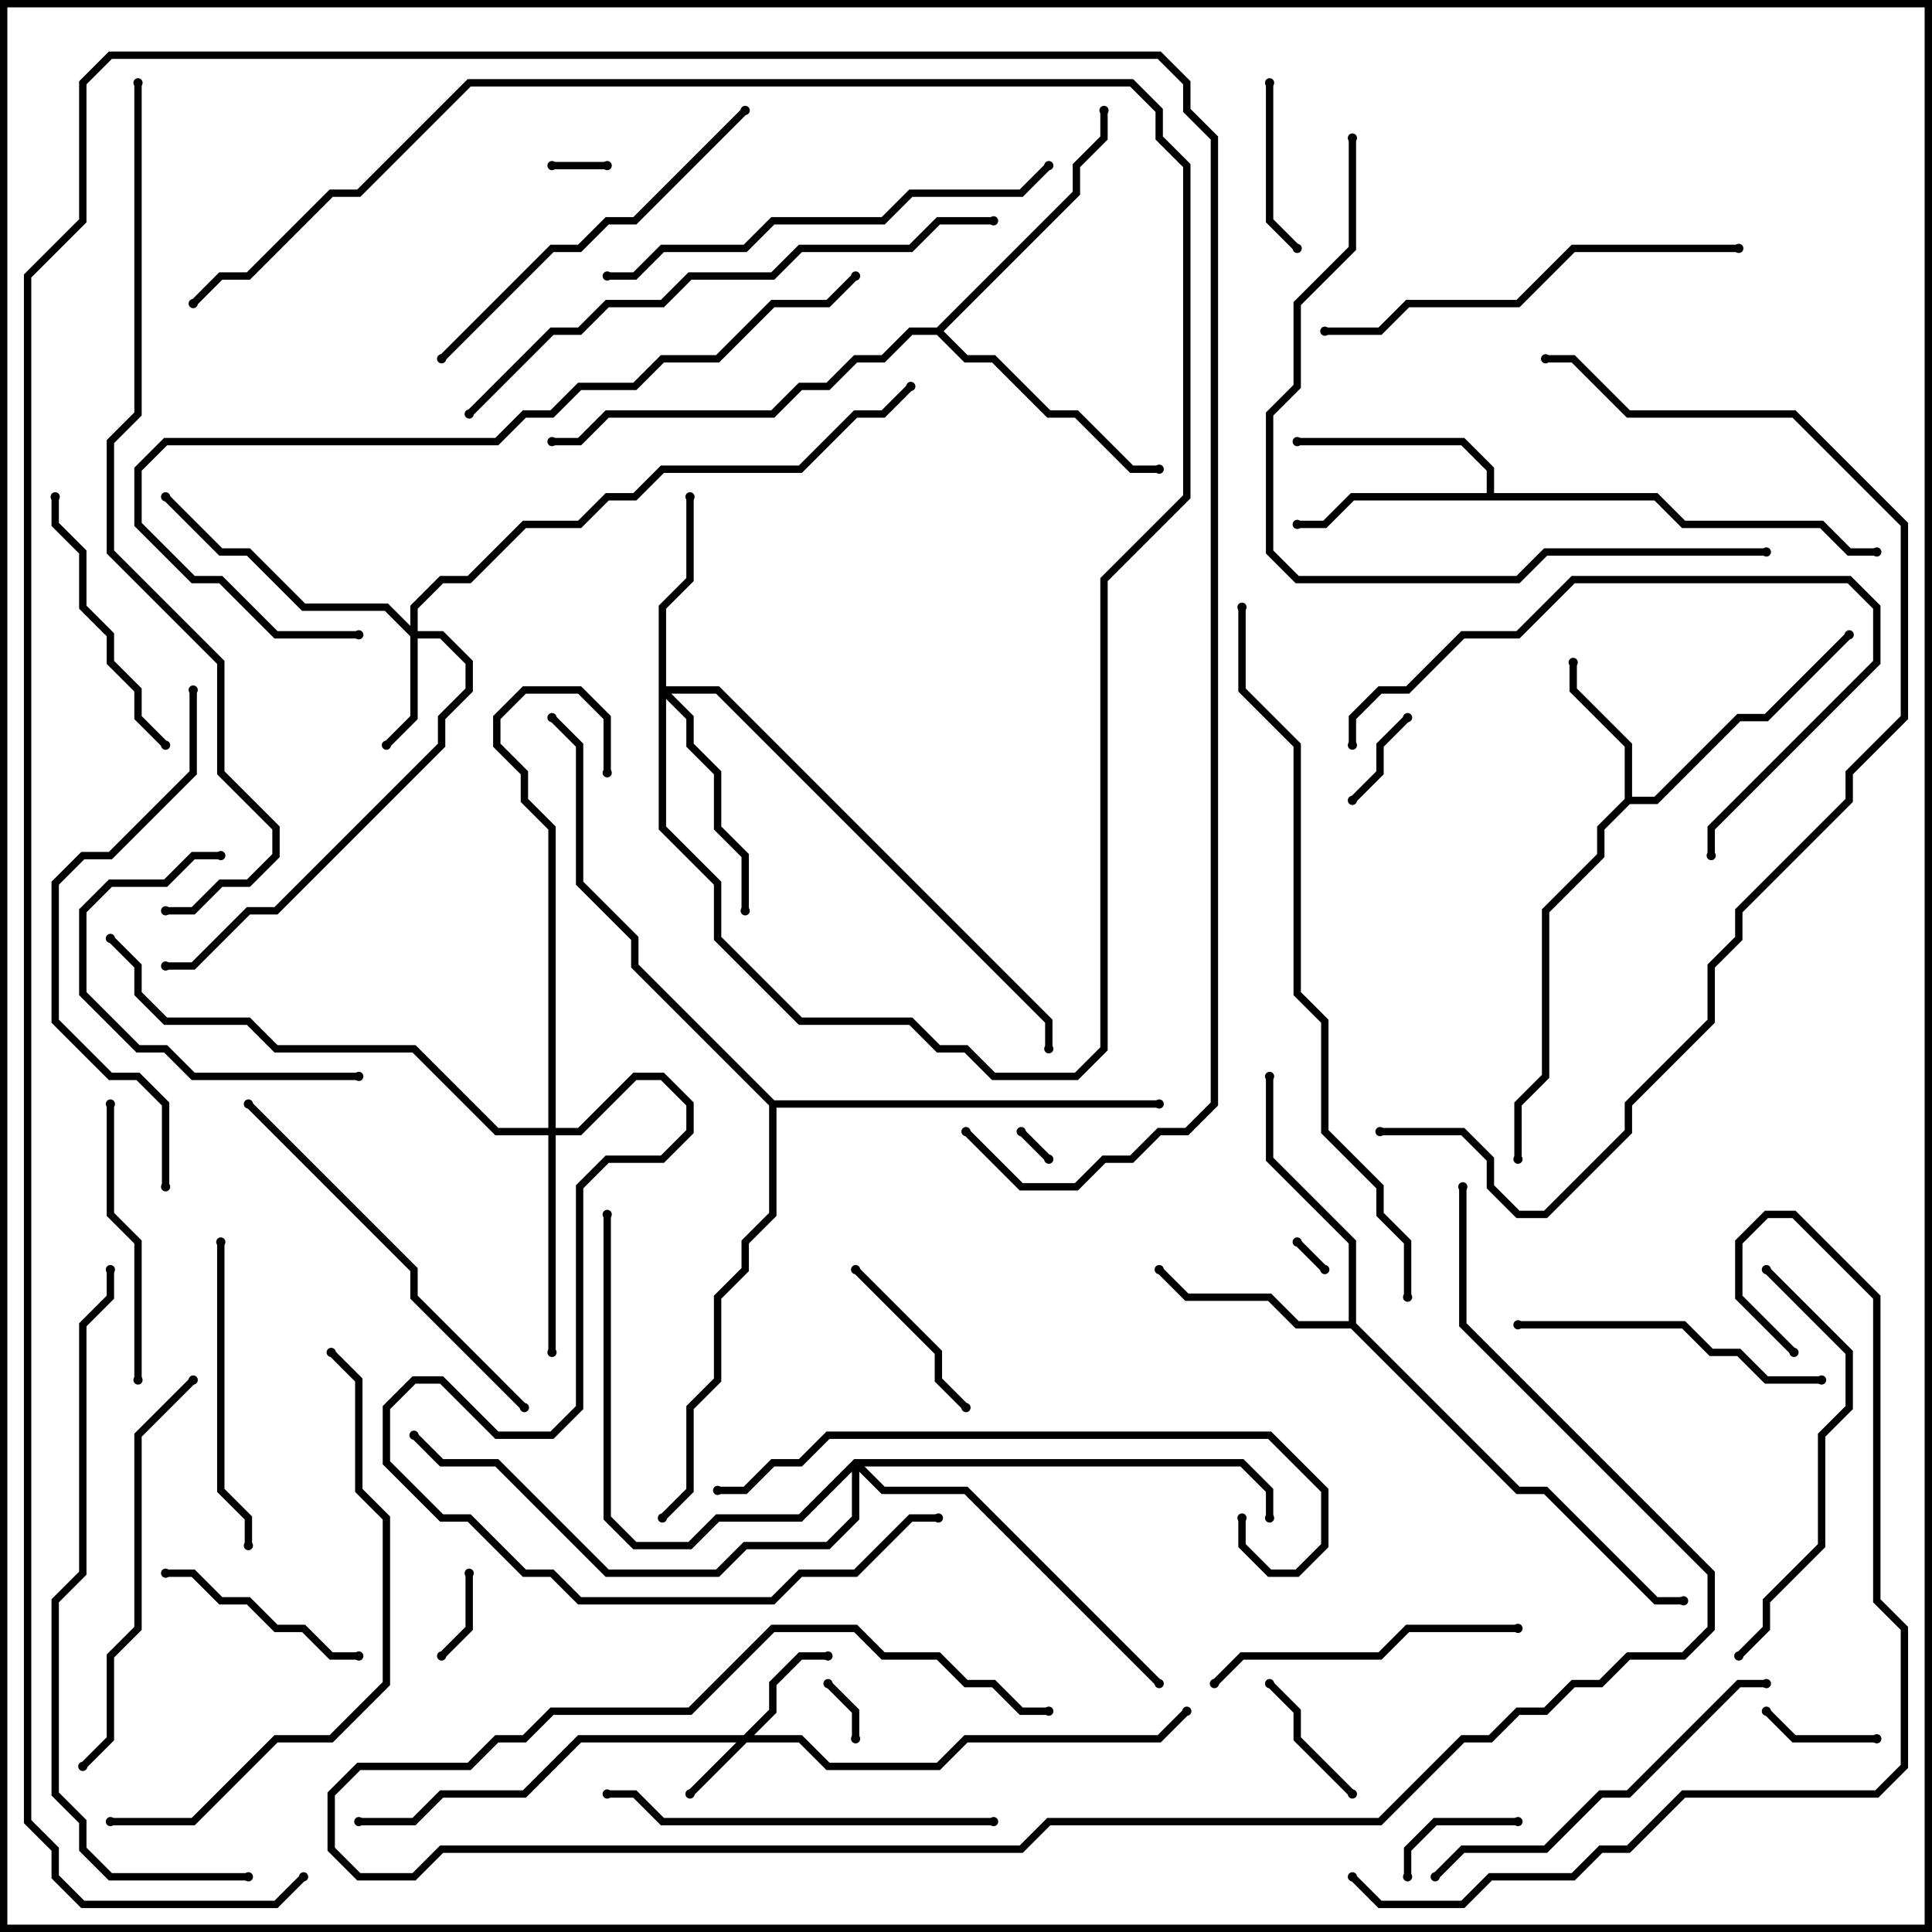 <svg version="1.1" width="105" height="105" xmlns="http://www.w3.org/2000/svg"><path d="M88.3,43.417L88.3,40.583L85.3,37.583L85.3,36L85.7,36L85.7,37.417L88.7,40.417L88.7,43.3L89.917,43.3L94.417,38.8L95.917,38.8L100.359,34.359L100.641,34.641L96.083,39.2L94.583,39.2L90.083,43.7L88.583,43.7L87.2,45.083L87.2,46.583L84.2,49.583L84.2,58.583L82.7,60.083L82.7,63L82.3,63L82.3,59.917L83.8,58.417L83.8,49.417L86.8,46.417L86.8,44.917z" stroke="none"/><path d="M80.8,26.8L80.8,25.583L79.417,24.2L70.5,24.2L70.5,23.8L79.583,23.8L81.2,25.417L81.2,26.8L90.083,26.8L91.583,28.3L99.083,28.3L100.583,29.8L102,29.8L102,30.2L100.417,30.2L98.917,28.7L91.417,28.7L89.917,27.2L73.583,27.2L72.083,28.7L70.5,28.7L70.5,28.3L71.917,28.3L73.417,26.8z" stroke="none"/><path d="M73.3,71.8L73.3,67.583L68.8,63.083L68.8,58.5L69.2,58.5L69.2,62.917L73.7,67.417L73.7,71.917L82.583,80.8L84.083,80.8L90.083,86.8L91.5,86.8L91.5,87.2L89.917,87.2L83.917,81.2L82.417,81.2L73.417,72.2L70.417,72.2L68.917,70.7L64.417,70.7L62.859,69.141L63.141,68.859L64.583,70.3L69.083,70.3L70.583,71.8z" stroke="none"/><path d="M50.917,17.8L58.3,10.417L58.3,8.917L59.8,7.417L59.8,6L60.2,6L60.2,7.583L58.7,9.083L58.7,10.583L51.283,18L52.583,19.3L54.083,19.3L57.083,22.3L58.583,22.3L61.583,25.3L63,25.3L63,25.7L61.417,25.7L58.417,22.7L56.917,22.7L53.917,19.7L52.417,19.7L50.917,18.2L49.583,18.2L48.083,19.7L46.583,19.7L45.083,21.2L43.583,21.2L42.083,22.7L33.083,22.7L31.583,24.2L30,24.2L30,23.8L31.417,23.8L32.917,22.3L41.917,22.3L43.417,20.8L44.917,20.8L46.417,19.3L47.917,19.3L49.417,17.8z" stroke="none"/><path d="M42.083,59.8L63,59.8L63,60.2L42.2,60.2L42.2,66.083L40.7,67.583L40.7,69.083L39.2,70.583L39.2,75.083L37.7,76.583L37.7,81.083L36.141,82.641L35.859,82.359L37.3,80.917L37.3,76.417L38.8,74.917L38.8,70.417L40.3,68.917L40.3,67.417L41.8,65.917L41.8,60.083L34.3,52.583L34.3,51.083L31.3,48.083L31.3,40.583L29.859,39.141L30.141,38.859L31.7,40.417L31.7,47.917L34.7,50.917L34.7,52.417z" stroke="none"/><path d="M40.417,94.3L41.8,92.917L41.8,91.417L43.417,89.8L45,89.8L45,90.2L43.583,90.2L42.2,91.583L42.2,93.083L40.983,94.3L43.583,94.3L45.083,95.8L50.917,95.8L52.417,94.3L62.917,94.3L64.359,92.859L64.641,93.141L63.083,94.7L52.583,94.7L51.083,96.2L44.917,96.2L43.417,94.7L40.583,94.7L37.641,97.641L37.359,97.359L40.017,94.7L31.583,94.7L28.583,97.7L24.083,97.7L22.583,99.2L19.5,99.2L19.5,98.8L22.417,98.8L23.917,97.3L28.417,97.3L31.417,94.3z" stroke="none"/><path d="M22.3,34.017L22.3,32.917L23.917,31.3L25.417,31.3L28.417,28.3L31.417,28.3L32.917,26.8L34.417,26.8L35.917,25.3L43.417,25.3L46.417,22.3L47.917,22.3L49.359,20.859L49.641,21.141L48.083,22.7L46.583,22.7L43.583,25.7L36.083,25.7L34.583,27.2L33.083,27.2L31.583,28.7L28.583,28.7L25.583,31.7L24.083,31.7L22.7,33.083L22.7,34.3L24.083,34.3L25.7,35.917L25.7,37.583L24.2,39.083L24.2,40.583L15.083,49.7L13.583,49.7L10.583,52.7L9,52.7L9,52.3L10.417,52.3L13.417,49.3L14.917,49.3L23.8,40.417L23.8,38.917L25.3,37.417L25.3,36.083L23.917,34.7L22.7,34.7L22.7,39.083L21.141,40.641L20.859,40.359L22.3,38.917L22.3,34.583L20.917,33.2L16.417,33.2L13.417,30.2L11.917,30.2L8.859,27.141L9.141,26.859L12.083,29.8L13.583,29.8L16.583,32.8L21.083,32.8z" stroke="none"/><path d="M35.8,32.917L37.3,31.417L37.3,27L37.7,27L37.7,31.583L36.2,33.083L36.2,37.3L39.083,37.3L57.2,55.417L57.2,57L56.8,57L56.8,55.583L38.917,37.7L36.483,37.7L37.7,38.917L37.7,40.417L39.2,41.917L39.2,44.917L40.7,46.417L40.7,49.5L40.3,49.5L40.3,46.583L38.8,45.083L38.8,42.083L37.3,40.583L37.3,39.083L36.2,37.983L36.2,44.917L39.2,47.917L39.2,50.917L43.583,55.3L49.583,55.3L51.083,56.8L52.583,56.8L54.083,58.3L58.417,58.3L59.8,56.917L59.8,31.417L64.3,26.917L64.3,9.083L62.8,7.583L62.8,6.083L61.417,4.7L25.583,4.7L19.583,10.7L18.083,10.7L13.583,15.2L12.083,15.2L10.641,16.641L10.359,16.359L11.917,14.8L13.417,14.8L17.917,10.3L19.417,10.3L25.417,4.3L61.583,4.3L63.2,5.917L63.2,7.417L64.7,8.917L64.7,27.083L60.2,31.583L60.2,57.083L58.583,58.7L53.917,58.7L52.417,57.2L50.917,57.2L49.417,55.7L43.417,55.7L38.8,51.083L38.8,48.083L35.8,45.083z" stroke="none"/><path d="M29.8,61.3L29.8,45.083L28.3,43.583L28.3,42.083L26.8,40.583L26.8,38.917L28.417,37.3L31.583,37.3L33.2,38.917L33.2,42L32.8,42L32.8,39.083L31.417,37.7L28.583,37.7L27.2,39.083L27.2,40.417L28.7,41.917L28.7,43.417L30.2,44.917L30.2,61.3L31.417,61.3L34.417,58.3L36.083,58.3L37.7,59.917L37.7,61.583L36.083,63.2L33.083,63.2L31.7,64.583L31.7,76.583L30.083,78.2L26.917,78.2L23.917,75.2L22.583,75.2L21.2,76.583L21.2,79.417L24.083,82.3L25.583,82.3L28.583,85.3L30.083,85.3L31.583,86.8L41.917,86.8L43.417,85.3L46.417,85.3L49.417,82.3L51,82.3L51,82.7L49.583,82.7L46.583,85.7L43.583,85.7L42.083,87.2L31.417,87.2L29.917,85.7L28.417,85.7L25.417,82.7L23.917,82.7L20.8,79.583L20.8,76.417L22.417,74.8L24.083,74.8L27.083,77.8L29.917,77.8L31.3,76.417L31.3,64.417L32.917,62.8L35.917,62.8L37.3,61.417L37.3,60.083L35.917,58.7L34.583,58.7L31.583,61.7L30.2,61.7L30.2,73.5L29.8,73.5L29.8,61.7L26.917,61.7L22.417,57.2L14.917,57.2L13.417,55.7L8.917,55.7L7.3,54.083L7.3,52.583L5.859,51.141L6.141,50.859L7.7,52.417L7.7,53.917L9.083,55.3L13.583,55.3L15.083,56.8L22.583,56.8L27.083,61.3z" stroke="none"/><path d="M46.417,79.3L67.583,79.3L69.2,80.917L69.2,82.5L68.8,82.5L68.8,81.083L67.417,79.7L46.983,79.7L48.083,80.8L52.583,80.8L63.141,91.359L62.859,91.641L52.417,81.2L47.917,81.2L46.7,79.983L46.7,82.583L45.083,84.2L40.583,84.2L39.083,85.7L32.917,85.7L26.917,79.7L23.917,79.7L22.359,78.141L22.641,77.859L24.083,79.3L27.083,79.3L33.083,85.3L38.917,85.3L40.417,83.8L44.917,83.8L46.3,82.417L46.3,79.983L43.583,82.7L39.083,82.7L37.583,84.2L34.417,84.2L32.8,82.583L32.8,66L33.2,66L33.2,82.417L34.583,83.8L37.417,83.8L38.917,82.3L43.417,82.3z" stroke="none"/><path d="M70.359,67.641L70.641,67.359L72.141,68.859L71.859,69.141z" stroke="none"/><path d="M55.359,61.641L55.641,61.359L57.141,62.859L56.859,63.141z" stroke="none"/><path d="M33,8.8L33,9.2L30,9.2L30,8.8z" stroke="none"/><path d="M46.7,94.5L46.3,94.5L46.3,93.083L44.859,91.641L45.141,91.359L46.7,92.917z" stroke="none"/><path d="M25.3,85.5L25.7,85.5L25.7,88.583L24.141,90.141L23.859,89.859L25.3,88.417z" stroke="none"/><path d="M76.359,38.859L76.641,39.141L75.2,40.583L75.2,42.083L73.641,43.641L73.359,43.359L74.8,41.917L74.8,40.417z" stroke="none"/><path d="M102,94.3L102,94.7L97.417,94.7L95.859,93.141L96.141,92.859L97.583,94.3z" stroke="none"/><path d="M76.7,102L76.3,102L76.3,100.417L77.917,98.8L82.5,98.8L82.5,99.2L78.083,99.2L76.7,100.583z" stroke="none"/><path d="M68.859,91.641L69.141,91.359L70.7,92.917L70.7,94.417L73.641,97.359L73.359,97.641L70.3,94.583L70.3,93.083z" stroke="none"/><path d="M68.8,4.5L69.2,4.5L69.2,11.917L70.641,13.359L70.359,13.641L68.8,12.083z" stroke="none"/><path d="M52.641,76.359L52.359,76.641L50.8,75.083L50.8,73.583L46.359,69.141L46.641,68.859L51.2,73.417L51.2,74.917z" stroke="none"/><path d="M9,85.7L9,85.3L10.583,85.3L12.083,86.8L13.583,86.8L15.083,88.3L16.583,88.3L18.083,89.8L19.5,89.8L19.5,90.2L17.917,90.2L16.417,88.7L14.917,88.7L13.417,87.2L11.917,87.2L10.417,85.7z" stroke="none"/><path d="M19.5,58.3L19.5,58.7L10.417,58.7L8.917,57.2L7.417,57.2L4.3,54.083L4.3,49.417L5.917,47.8L8.917,47.8L10.417,46.3L12,46.3L12,46.7L10.583,46.7L9.083,48.2L6.083,48.2L4.7,49.583L4.7,53.917L7.583,56.8L9.083,56.8L10.583,58.3z" stroke="none"/><path d="M9.141,40.359L8.859,40.641L7.3,39.083L7.3,37.583L5.8,36.083L5.8,34.583L4.3,33.083L4.3,30.083L2.8,28.583L2.8,27L3.2,27L3.2,28.417L4.7,29.917L4.7,32.917L6.2,34.417L6.2,35.917L7.7,37.417L7.7,38.917z" stroke="none"/><path d="M5.8,60L6.2,60L6.2,65.917L7.7,67.417L7.7,75L7.3,75L7.3,67.583L5.8,66.083z" stroke="none"/><path d="M11.8,67.5L12.2,67.5L12.2,80.917L13.7,82.417L13.7,84L13.3,84L13.3,82.583L11.8,81.083z" stroke="none"/><path d="M99,74.8L99,75.2L95.917,75.2L94.417,73.7L92.917,73.7L91.417,72.2L82.5,72.2L82.5,71.8L91.583,71.8L93.083,73.3L94.583,73.3L96.083,74.8z" stroke="none"/><path d="M66.141,91.641L65.859,91.359L67.417,89.8L74.917,89.8L76.417,88.3L82.5,88.3L82.5,88.7L76.583,88.7L75.083,90.2L67.583,90.2z" stroke="none"/><path d="M93.2,46.5L92.8,46.5L92.8,44.917L101.8,35.917L101.8,33.083L100.417,31.7L85.583,31.7L82.583,34.7L79.583,34.7L76.583,37.7L75.083,37.7L73.7,39.083L73.7,40.5L73.3,40.5L73.3,38.917L74.917,37.3L76.417,37.3L79.417,34.3L82.417,34.3L85.417,31.3L100.583,31.3L102.2,32.917L102.2,36.083L93.2,45.083z" stroke="none"/><path d="M78.141,102.141L77.859,101.859L79.417,100.3L83.917,100.3L86.917,97.3L88.417,97.3L94.417,91.3L96,91.3L96,91.7L94.583,91.7L88.583,97.7L87.083,97.7L84.083,100.7L79.583,100.7z" stroke="none"/><path d="M54,98.8L54,99.2L35.917,99.2L34.417,97.7L33,97.7L33,97.3L34.583,97.3L36.083,98.8z" stroke="none"/><path d="M94.641,90.141L94.359,89.859L95.8,88.417L95.8,86.917L98.8,83.917L98.8,77.917L100.3,76.417L100.3,73.583L95.859,69.141L96.141,68.859L100.7,73.417L100.7,76.583L99.2,78.083L99.2,84.083L96.2,87.083L96.2,88.583z" stroke="none"/><path d="M40.359,5.859L40.641,6.141L34.583,12.2L33.083,12.2L31.583,13.7L30.083,13.7L24.141,19.641L23.859,19.359L29.917,13.3L31.417,13.3L32.917,11.8L34.417,11.8z" stroke="none"/><path d="M4.641,96.141L4.359,95.859L5.8,94.417L5.8,89.917L7.3,88.417L7.3,77.917L10.359,74.859L10.641,75.141L7.7,78.083L7.7,88.583L6.2,90.083L6.2,94.583z" stroke="none"/><path d="M13.359,60.141L13.641,59.859L22.7,68.917L22.7,70.417L28.641,76.359L28.359,76.641L22.3,70.583L22.3,69.083z" stroke="none"/><path d="M94.5,13.3L94.5,13.7L85.583,13.7L82.583,16.7L76.583,16.7L75.083,18.2L72,18.2L72,17.8L74.917,17.8L76.417,16.3L82.417,16.3L85.417,13.3z" stroke="none"/><path d="M33,15.2L33,14.8L34.417,14.8L35.917,13.3L40.417,13.3L41.917,11.8L47.917,11.8L49.417,10.3L55.417,10.3L56.859,8.859L57.141,9.141L55.583,10.7L49.583,10.7L48.083,12.2L42.083,12.2L40.583,13.7L36.083,13.7L34.583,15.2z" stroke="none"/><path d="M9.2,64.5L8.8,64.5L8.8,60.083L7.417,58.7L5.917,58.7L2.8,55.583L2.8,47.917L4.417,46.3L5.917,46.3L10.3,41.917L10.3,37.5L10.7,37.5L10.7,42.083L6.083,46.7L4.583,46.7L3.2,48.083L3.2,55.417L6.083,58.3L7.583,58.3L9.2,59.917z" stroke="none"/><path d="M6,99.2L6,98.8L10.417,98.8L14.917,94.3L17.917,94.3L20.8,91.417L20.8,82.583L19.3,81.083L19.3,75.083L17.859,73.641L18.141,73.359L19.7,74.917L19.7,80.917L21.2,82.417L21.2,91.583L18.083,94.7L15.083,94.7L10.583,99.2z" stroke="none"/><path d="M39,81.2L39,80.8L40.417,80.8L41.917,79.3L43.417,79.3L44.917,77.8L69.083,77.8L72.2,80.917L72.2,84.083L70.583,85.7L68.917,85.7L67.3,84.083L67.3,82.5L67.7,82.5L67.7,83.917L69.083,85.3L70.417,85.3L71.8,83.917L71.8,81.083L68.917,78.2L45.083,78.2L43.583,79.7L42.083,79.7L40.583,81.2z" stroke="none"/><path d="M54,11.8L54,12.2L51.083,12.2L49.583,13.7L43.583,13.7L42.083,15.2L37.583,15.2L36.083,16.7L33.083,16.7L31.583,18.2L30.083,18.2L25.641,22.641L25.359,22.359L29.917,17.8L31.417,17.8L32.917,16.3L35.917,16.3L37.417,14.8L41.917,14.8L43.417,13.3L49.417,13.3L50.917,11.8z" stroke="none"/><path d="M73.3,7.5L73.7,7.5L73.7,13.583L70.7,16.583L70.7,21.083L69.2,22.583L69.2,29.917L70.583,31.3L82.417,31.3L83.917,29.8L96,29.8L96,30.2L84.083,30.2L82.583,31.7L70.417,31.7L68.8,30.083L68.8,22.417L70.3,20.917L70.3,16.417L73.3,13.417z" stroke="none"/><path d="M19.5,34.3L19.5,34.7L14.917,34.7L11.917,31.7L10.417,31.7L7.3,28.583L7.3,25.417L8.917,23.8L26.917,23.8L28.417,22.3L29.917,22.3L31.417,20.8L34.417,20.8L35.917,19.3L38.917,19.3L41.917,16.3L44.917,16.3L46.359,14.859L46.641,15.141L45.083,16.7L42.083,16.7L39.083,19.7L36.083,19.7L34.583,21.2L31.583,21.2L30.083,22.7L28.583,22.7L27.083,24.2L9.083,24.2L7.7,25.583L7.7,28.417L10.583,31.3L12.083,31.3L15.083,34.3z" stroke="none"/><path d="M13.5,101.8L13.5,102.2L5.917,102.2L4.3,100.583L4.3,99.083L2.8,97.583L2.8,86.917L4.3,85.417L4.3,71.917L5.8,70.417L5.8,69L6.2,69L6.2,70.583L4.7,72.083L4.7,85.583L3.2,87.083L3.2,97.417L4.7,98.917L4.7,100.417L6.083,101.8z" stroke="none"/><path d="M79.3,64.5L79.7,64.5L79.7,71.917L93.2,85.417L93.2,88.583L91.583,90.2L88.583,90.2L87.083,91.7L85.583,91.7L84.083,93.2L82.583,93.2L81.083,94.7L79.583,94.7L75.083,99.2L57.083,99.2L55.583,100.7L24.083,100.7L22.583,102.2L19.417,102.2L17.8,100.583L17.8,97.417L19.417,95.8L25.417,95.8L26.917,94.3L28.417,94.3L29.917,92.8L37.417,92.8L41.917,88.3L46.583,88.3L48.083,89.8L51.083,89.8L52.583,91.3L54.083,91.3L55.583,92.8L57,92.8L57,93.2L55.417,93.2L53.917,91.7L52.417,91.7L50.917,90.2L47.917,90.2L46.417,88.7L42.083,88.7L37.583,93.2L30.083,93.2L28.583,94.7L27.083,94.7L25.583,96.2L19.583,96.2L18.2,97.583L18.2,100.417L19.583,101.8L22.417,101.8L23.917,100.3L55.417,100.3L56.917,98.8L74.917,98.8L79.417,94.3L80.917,94.3L82.417,92.8L83.917,92.8L85.417,91.3L86.917,91.3L88.417,89.8L91.417,89.8L92.8,88.417L92.8,85.583L79.3,72.083z" stroke="none"/><path d="M97.641,73.359L97.359,73.641L94.3,70.583L94.3,67.417L95.917,65.8L97.583,65.8L102.2,70.417L102.2,86.917L103.7,88.417L103.7,96.083L102.083,97.7L91.583,97.7L88.583,100.7L87.083,100.7L85.583,102.2L81.083,102.2L79.583,103.7L74.917,103.7L73.359,102.141L73.641,101.859L75.083,103.3L79.417,103.3L80.917,101.8L85.417,101.8L86.917,100.3L88.417,100.3L91.417,97.3L101.917,97.3L103.3,95.917L103.3,88.583L101.8,87.083L101.8,70.583L97.417,66.2L96.083,66.2L94.7,67.583L94.7,70.417z" stroke="none"/><path d="M76.7,70.5L76.3,70.5L76.3,67.583L74.8,66.083L74.8,64.583L71.8,61.583L71.8,55.583L70.3,54.083L70.3,40.583L67.3,37.583L67.3,33L67.7,33L67.7,37.417L70.7,40.417L70.7,53.917L72.2,55.417L72.2,61.417L75.2,64.417L75.2,65.917L76.7,67.417z" stroke="none"/><path d="M75,61.7L75,61.3L79.583,61.3L81.2,62.917L81.2,64.417L82.583,65.8L83.917,65.8L88.3,61.417L88.3,59.917L92.8,55.417L92.8,52.417L94.3,50.917L94.3,49.417L100.3,43.417L100.3,41.917L103.3,38.917L103.3,28.583L97.417,22.7L88.417,22.7L85.417,19.7L84,19.7L84,19.3L85.583,19.3L88.583,22.3L97.583,22.3L103.7,28.417L103.7,39.083L100.7,42.083L100.7,43.583L94.7,49.583L94.7,51.083L93.2,52.583L93.2,55.583L88.7,60.083L88.7,61.583L84.083,66.2L82.417,66.2L80.8,64.583L80.8,63.083L79.417,61.7z" stroke="none"/><path d="M7.3,4.5L7.7,4.5L7.7,22.583L6.2,24.083L6.2,29.917L12.2,35.917L12.2,41.917L15.2,44.917L15.2,46.583L13.583,48.2L12.083,48.2L10.583,49.7L9,49.7L9,49.3L10.417,49.3L11.917,47.8L13.417,47.8L14.8,46.417L14.8,45.083L11.8,42.083L11.8,36.083L5.8,30.083L5.8,23.917L7.3,22.417z" stroke="none"/><path d="M16.359,101.859L16.641,102.141L15.083,103.7L4.417,103.7L2.8,102.083L2.8,100.583L1.3,99.083L1.3,14.917L4.3,11.917L4.3,4.417L5.917,2.8L63.083,2.8L64.7,4.417L64.7,5.917L66.2,7.417L66.2,60.083L64.583,61.7L63.083,61.7L61.583,63.2L60.083,63.2L58.583,64.7L55.417,64.7L52.359,61.641L52.641,61.359L55.583,64.3L58.417,64.3L59.917,62.8L61.417,62.8L62.917,61.3L64.417,61.3L65.8,59.917L65.8,7.583L64.3,6.083L64.3,4.583L62.917,3.2L6.083,3.2L4.7,4.583L4.7,12.083L1.7,15.083L1.7,98.917L3.2,100.417L3.2,101.917L4.583,103.3L14.917,103.3z" stroke="none"/><circle cx="85.5" cy="36" r="0.25" stroke-width="0" fill="#000" /><circle cx="100.5" cy="34.5" r="0.25" stroke-width="0" fill="#000" /><circle cx="82.5" cy="63" r="0.25" stroke-width="0" fill="#000" /><circle cx="70.5" cy="28.5" r="0.25" stroke-width="0" fill="#000" /><circle cx="70.5" cy="24" r="0.25" stroke-width="0" fill="#000" /><circle cx="102" cy="30" r="0.25" stroke-width="0" fill="#000" /><circle cx="63" cy="69" r="0.25" stroke-width="0" fill="#000" /><circle cx="69" cy="58.5" r="0.25" stroke-width="0" fill="#000" /><circle cx="91.5" cy="87" r="0.25" stroke-width="0" fill="#000" /><circle cx="63" cy="25.5" r="0.25" stroke-width="0" fill="#000" /><circle cx="60" cy="6" r="0.25" stroke-width="0" fill="#000" /><circle cx="30" cy="24" r="0.25" stroke-width="0" fill="#000" /><circle cx="63" cy="60" r="0.25" stroke-width="0" fill="#000" /><circle cx="36" cy="82.5" r="0.25" stroke-width="0" fill="#000" /><circle cx="30" cy="39" r="0.25" stroke-width="0" fill="#000" /><circle cx="37.5" cy="97.5" r="0.25" stroke-width="0" fill="#000" /><circle cx="45" cy="90" r="0.25" stroke-width="0" fill="#000" /><circle cx="19.5" cy="99" r="0.25" stroke-width="0" fill="#000" /><circle cx="64.5" cy="93" r="0.25" stroke-width="0" fill="#000" /><circle cx="21" cy="40.5" r="0.25" stroke-width="0" fill="#000" /><circle cx="9" cy="27" r="0.25" stroke-width="0" fill="#000" /><circle cx="9" cy="52.5" r="0.25" stroke-width="0" fill="#000" /><circle cx="49.5" cy="21" r="0.25" stroke-width="0" fill="#000" /><circle cx="37.5" cy="27" r="0.25" stroke-width="0" fill="#000" /><circle cx="40.5" cy="49.5" r="0.25" stroke-width="0" fill="#000" /><circle cx="57" cy="57" r="0.25" stroke-width="0" fill="#000" /><circle cx="10.5" cy="16.5" r="0.25" stroke-width="0" fill="#000" /><circle cx="30" cy="73.5" r="0.25" stroke-width="0" fill="#000" /><circle cx="33" cy="42" r="0.25" stroke-width="0" fill="#000" /><circle cx="6" cy="51" r="0.25" stroke-width="0" fill="#000" /><circle cx="51" cy="82.5" r="0.25" stroke-width="0" fill="#000" /><circle cx="33" cy="66" r="0.25" stroke-width="0" fill="#000" /><circle cx="63" cy="91.5" r="0.25" stroke-width="0" fill="#000" /><circle cx="69" cy="82.5" r="0.25" stroke-width="0" fill="#000" /><circle cx="22.5" cy="78" r="0.25" stroke-width="0" fill="#000" /><circle cx="70.5" cy="67.5" r="0.25" stroke-width="0" fill="#000" /><circle cx="72" cy="69" r="0.25" stroke-width="0" fill="#000" /><circle cx="55.5" cy="61.5" r="0.25" stroke-width="0" fill="#000" /><circle cx="57" cy="63" r="0.25" stroke-width="0" fill="#000" /><circle cx="33" cy="9" r="0.25" stroke-width="0" fill="#000" /><circle cx="30" cy="9" r="0.25" stroke-width="0" fill="#000" /><circle cx="46.5" cy="94.5" r="0.25" stroke-width="0" fill="#000" /><circle cx="45" cy="91.5" r="0.25" stroke-width="0" fill="#000" /><circle cx="25.5" cy="85.5" r="0.25" stroke-width="0" fill="#000" /><circle cx="24" cy="90" r="0.25" stroke-width="0" fill="#000" /><circle cx="76.5" cy="39" r="0.25" stroke-width="0" fill="#000" /><circle cx="73.5" cy="43.5" r="0.25" stroke-width="0" fill="#000" /><circle cx="102" cy="94.5" r="0.25" stroke-width="0" fill="#000" /><circle cx="96" cy="93" r="0.25" stroke-width="0" fill="#000" /><circle cx="76.5" cy="102" r="0.25" stroke-width="0" fill="#000" /><circle cx="82.5" cy="99" r="0.25" stroke-width="0" fill="#000" /><circle cx="69" cy="91.5" r="0.25" stroke-width="0" fill="#000" /><circle cx="73.5" cy="97.5" r="0.25" stroke-width="0" fill="#000" /><circle cx="69" cy="4.5" r="0.25" stroke-width="0" fill="#000" /><circle cx="70.5" cy="13.5" r="0.25" stroke-width="0" fill="#000" /><circle cx="52.5" cy="76.5" r="0.25" stroke-width="0" fill="#000" /><circle cx="46.5" cy="69" r="0.25" stroke-width="0" fill="#000" /><circle cx="9" cy="85.5" r="0.25" stroke-width="0" fill="#000" /><circle cx="19.5" cy="90" r="0.25" stroke-width="0" fill="#000" /><circle cx="19.5" cy="58.5" r="0.25" stroke-width="0" fill="#000" /><circle cx="12" cy="46.5" r="0.25" stroke-width="0" fill="#000" /><circle cx="9" cy="40.5" r="0.25" stroke-width="0" fill="#000" /><circle cx="3" cy="27" r="0.25" stroke-width="0" fill="#000" /><circle cx="6" cy="60" r="0.25" stroke-width="0" fill="#000" /><circle cx="7.5" cy="75" r="0.25" stroke-width="0" fill="#000" /><circle cx="12" cy="67.5" r="0.25" stroke-width="0" fill="#000" /><circle cx="13.5" cy="84" r="0.25" stroke-width="0" fill="#000" /><circle cx="99" cy="75" r="0.25" stroke-width="0" fill="#000" /><circle cx="82.5" cy="72" r="0.25" stroke-width="0" fill="#000" /><circle cx="66" cy="91.5" r="0.25" stroke-width="0" fill="#000" /><circle cx="82.5" cy="88.5" r="0.25" stroke-width="0" fill="#000" /><circle cx="93" cy="46.5" r="0.25" stroke-width="0" fill="#000" /><circle cx="73.5" cy="40.5" r="0.25" stroke-width="0" fill="#000" /><circle cx="78" cy="102" r="0.25" stroke-width="0" fill="#000" /><circle cx="96" cy="91.5" r="0.25" stroke-width="0" fill="#000" /><circle cx="54" cy="99" r="0.25" stroke-width="0" fill="#000" /><circle cx="33" cy="97.5" r="0.25" stroke-width="0" fill="#000" /><circle cx="94.5" cy="90" r="0.25" stroke-width="0" fill="#000" /><circle cx="96" cy="69" r="0.25" stroke-width="0" fill="#000" /><circle cx="40.5" cy="6" r="0.25" stroke-width="0" fill="#000" /><circle cx="24" cy="19.5" r="0.25" stroke-width="0" fill="#000" /><circle cx="4.5" cy="96" r="0.25" stroke-width="0" fill="#000" /><circle cx="10.5" cy="75" r="0.25" stroke-width="0" fill="#000" /><circle cx="13.5" cy="60" r="0.25" stroke-width="0" fill="#000" /><circle cx="28.5" cy="76.5" r="0.25" stroke-width="0" fill="#000" /><circle cx="94.5" cy="13.5" r="0.25" stroke-width="0" fill="#000" /><circle cx="72" cy="18" r="0.25" stroke-width="0" fill="#000" /><circle cx="33" cy="15" r="0.25" stroke-width="0" fill="#000" /><circle cx="57" cy="9" r="0.25" stroke-width="0" fill="#000" /><circle cx="9" cy="64.5" r="0.25" stroke-width="0" fill="#000" /><circle cx="10.5" cy="37.5" r="0.25" stroke-width="0" fill="#000" /><circle cx="6" cy="99" r="0.25" stroke-width="0" fill="#000" /><circle cx="18" cy="73.5" r="0.25" stroke-width="0" fill="#000" /><circle cx="39" cy="81" r="0.25" stroke-width="0" fill="#000" /><circle cx="67.5" cy="82.5" r="0.25" stroke-width="0" fill="#000" /><circle cx="54" cy="12" r="0.25" stroke-width="0" fill="#000" /><circle cx="25.5" cy="22.5" r="0.25" stroke-width="0" fill="#000" /><circle cx="73.5" cy="7.5" r="0.25" stroke-width="0" fill="#000" /><circle cx="96" cy="30" r="0.25" stroke-width="0" fill="#000" /><circle cx="19.5" cy="34.5" r="0.25" stroke-width="0" fill="#000" /><circle cx="46.5" cy="15" r="0.25" stroke-width="0" fill="#000" /><circle cx="13.5" cy="102" r="0.25" stroke-width="0" fill="#000" /><circle cx="6" cy="69" r="0.25" stroke-width="0" fill="#000" /><circle cx="79.5" cy="64.5" r="0.25" stroke-width="0" fill="#000" /><circle cx="57" cy="93" r="0.25" stroke-width="0" fill="#000" /><circle cx="97.5" cy="73.5" r="0.25" stroke-width="0" fill="#000" /><circle cx="73.5" cy="102" r="0.25" stroke-width="0" fill="#000" /><circle cx="76.5" cy="70.5" r="0.25" stroke-width="0" fill="#000" /><circle cx="67.5" cy="33" r="0.25" stroke-width="0" fill="#000" /><circle cx="75" cy="61.5" r="0.25" stroke-width="0" fill="#000" /><circle cx="84" cy="19.5" r="0.25" stroke-width="0" fill="#000" /><circle cx="7.5" cy="4.5" r="0.25" stroke-width="0" fill="#000" /><circle cx="9" cy="49.5" r="0.25" stroke-width="0" fill="#000" /><circle cx="16.5" cy="102" r="0.25" stroke-width="0" fill="#000" /><circle cx="52.5" cy="61.5" r="0.25" stroke-width="0" fill="#000" /><rect x="0" y="0" width="105" height="105" stroke-width="0.8" stroke="#000" fill="none" /></svg>